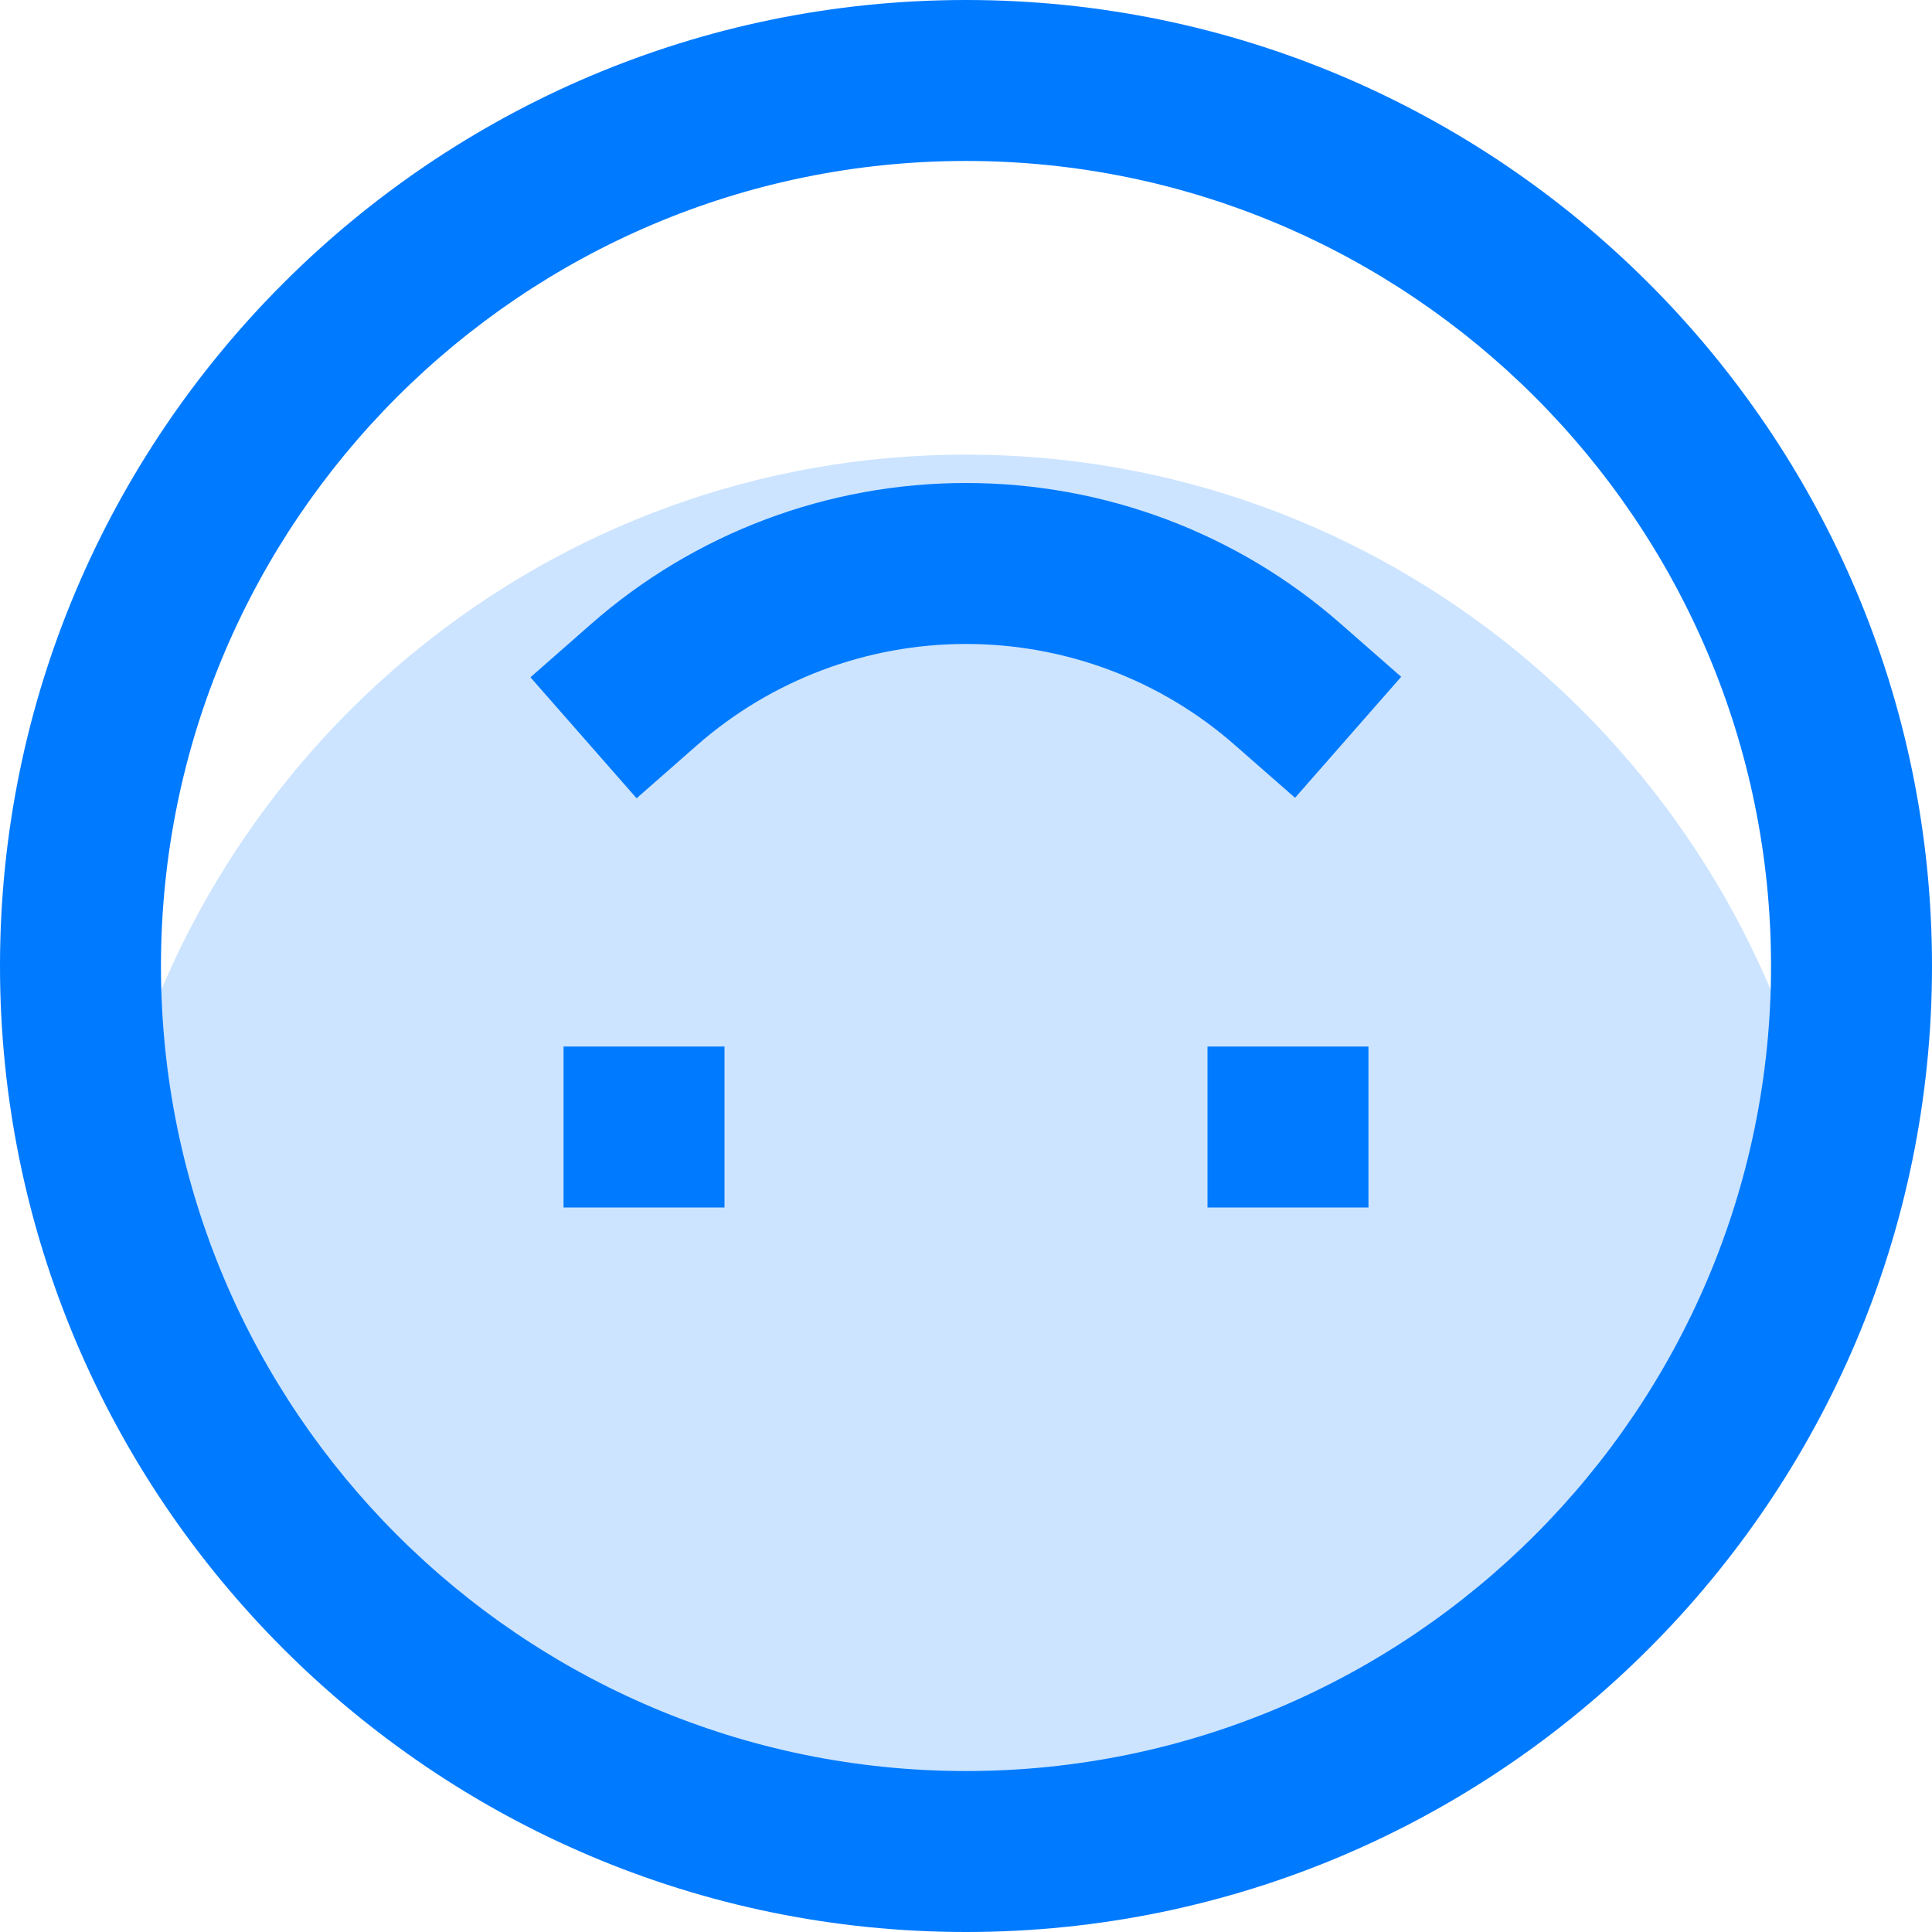 <svg width="16" height="16" viewBox="0 0 16 16" fill="none" xmlns="http://www.w3.org/2000/svg">
<path opacity="0.2" d="M8 15.059C11.437 15.059 14.313 12.647 15.059 9.412C14.313 6.176 11.437 3.765 8 3.765C4.563 3.765 1.687 6.176 0.941 9.412C1.687 12.647 4.563 15.059 8 15.059Z" fill="#007AFF"/>
<path d="M5.773 6.171C6.389 5.631 7.179 5.333 8 5.333C8.821 5.333 9.611 5.63 10.224 6.168L10.725 6.607L11.604 5.605L11.103 5.166C10.247 4.414 9.145 4 8 4C6.855 4 5.752 4.415 4.894 5.169L4.393 5.609L5.272 6.611L5.773 6.171Z" fill="#007AFF"/>
<path d="M8 16C12.411 16 16 12.411 16 8C16 3.589 12.411 -2.98023e-07 8 -2.98023e-07C3.589 -2.98023e-07 -2.98023e-07 3.589 -2.98023e-07 8C-2.98023e-07 12.411 3.589 16 8 16ZM8 1.333C11.676 1.333 14.667 4.324 14.667 8C14.667 11.676 11.676 14.667 8 14.667C4.324 14.667 1.333 11.676 1.333 8C1.333 4.324 4.324 1.333 8 1.333Z" fill="#007AFF"/>
<path d="M11.333 10H10V8.667H11.333V10Z" fill="#007AFF"/>
<path d="M6 10L4.667 10L4.667 8.667L6 8.667L6 10Z" fill="#007AFF"/>
</svg>
